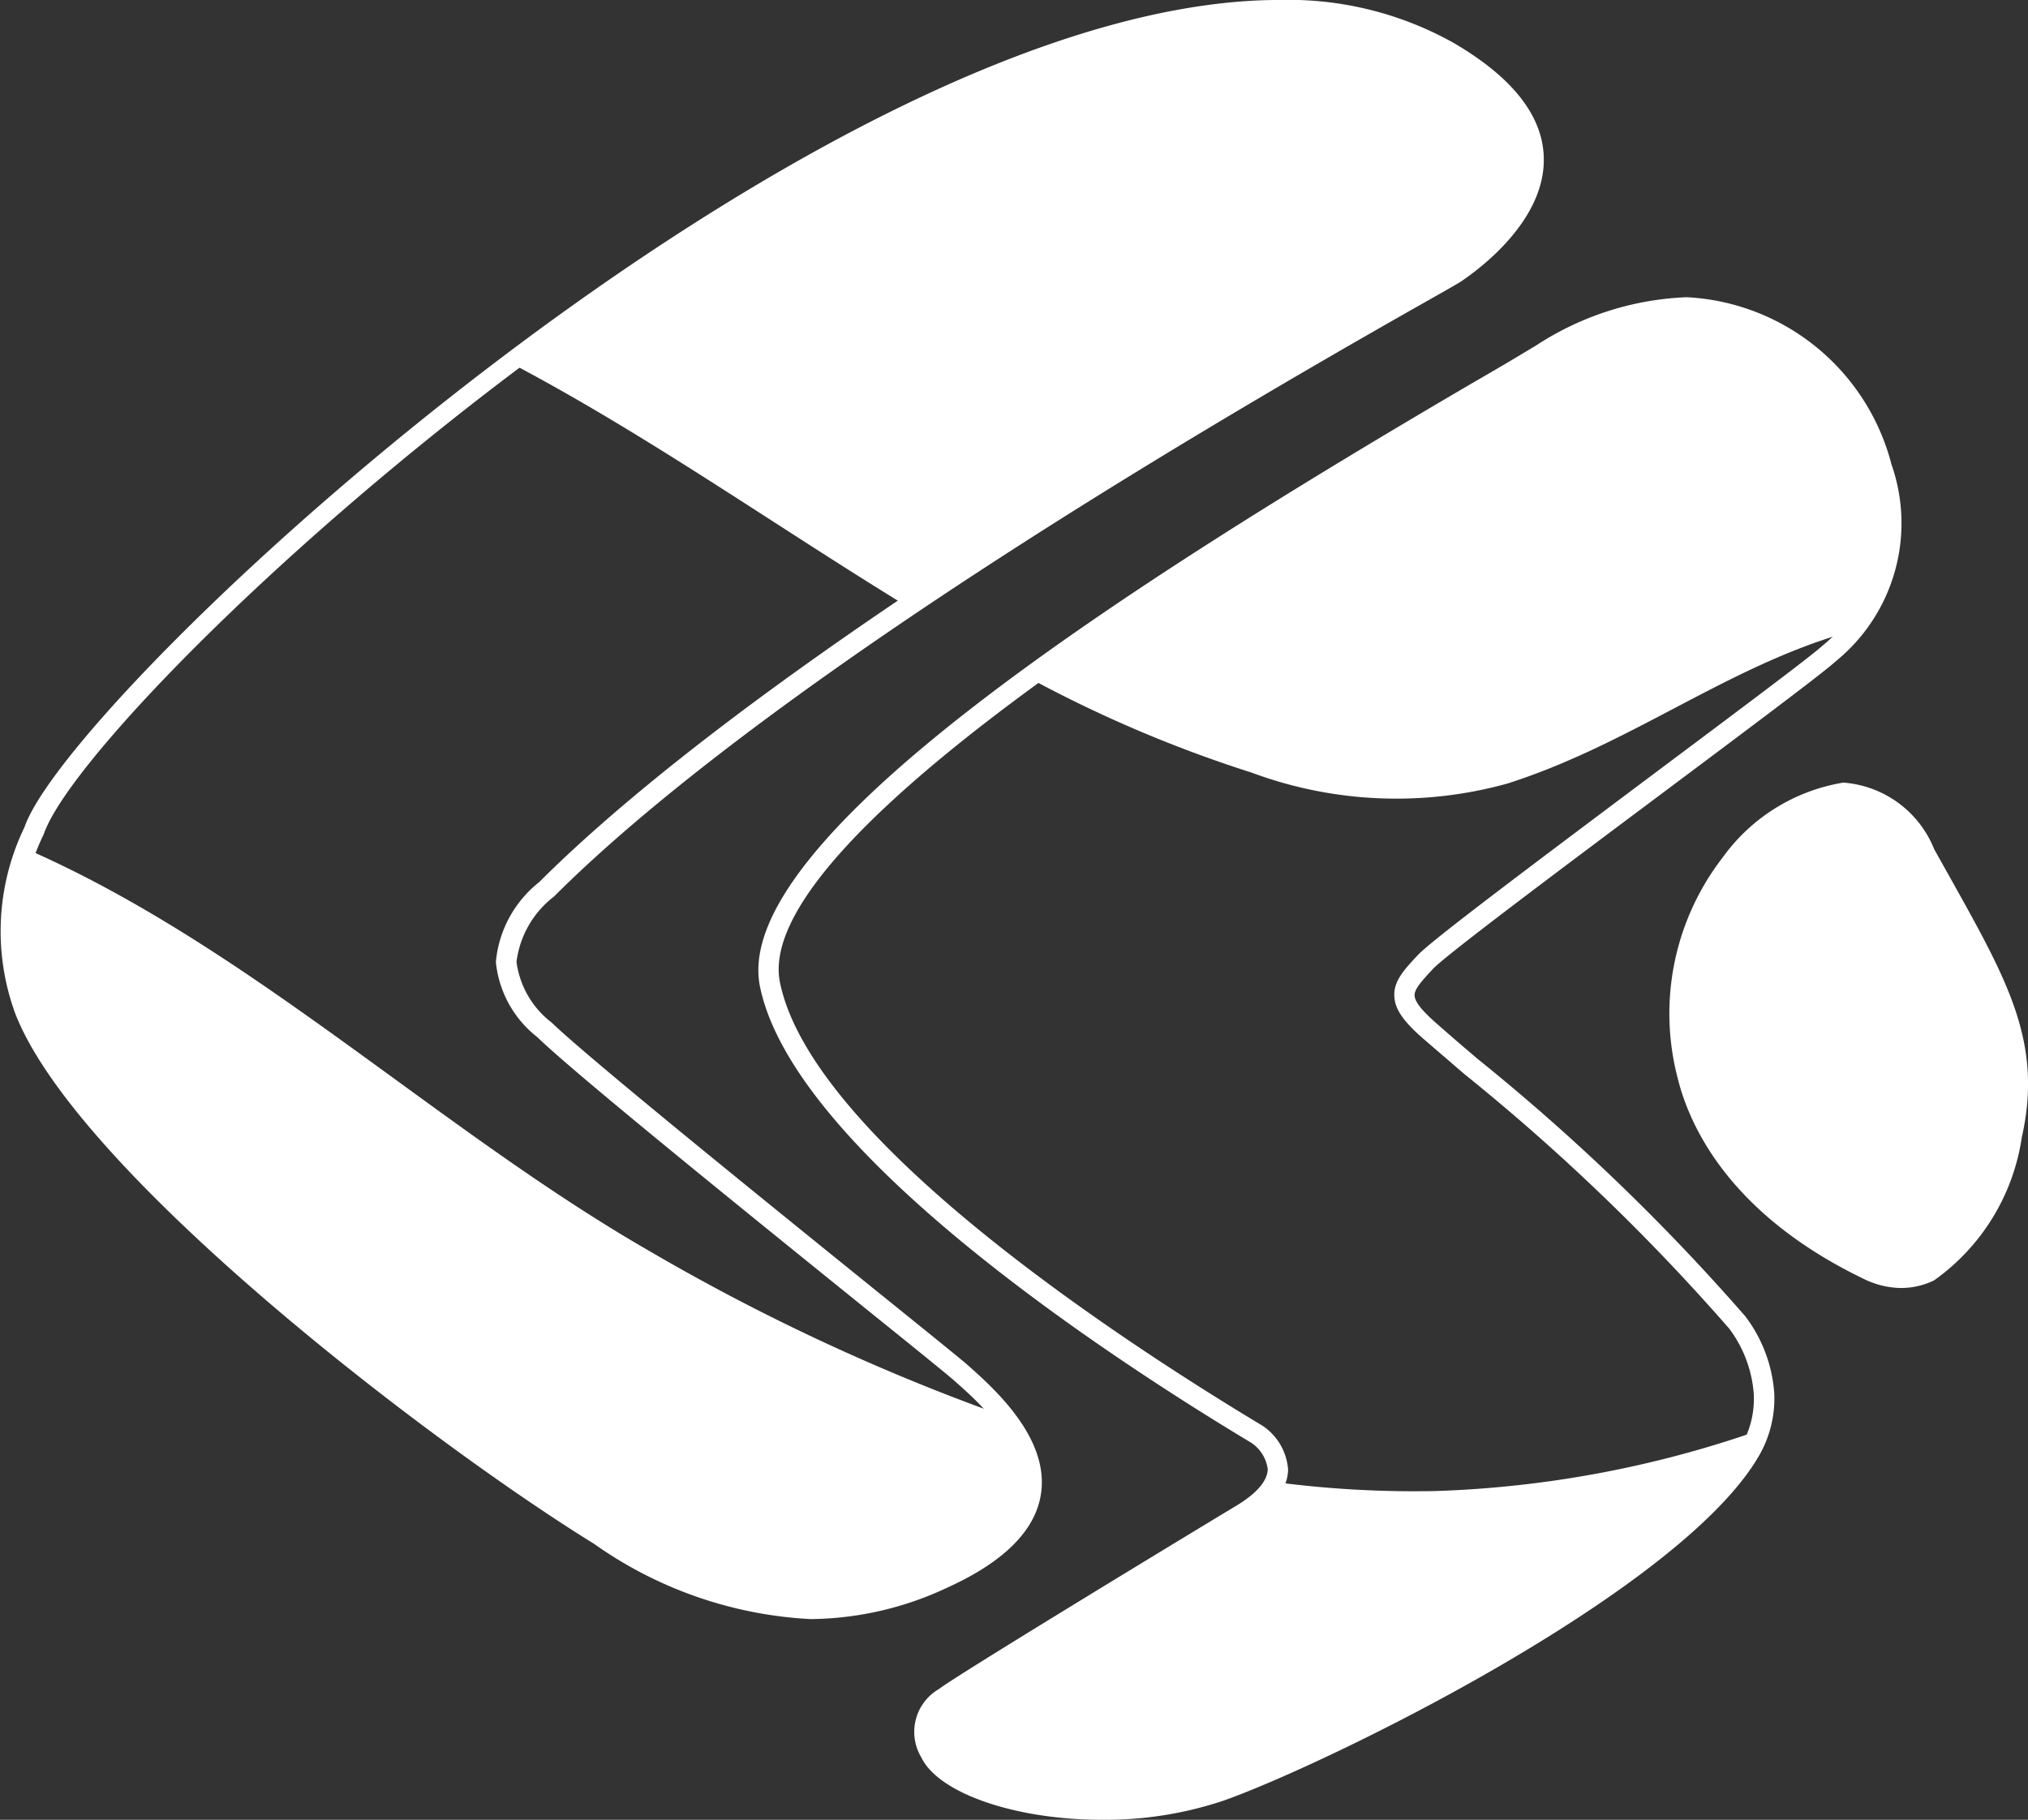 <svg id="Logo_CSI" data-name="Logo CSI" xmlns="http://www.w3.org/2000/svg" width="42.182" height="37.858" viewBox="0 0 42.182 37.858">
  <rect x="0" y="0" width="42.182" height="37.858" fill="#333333" stroke="none"/>
  <g id="Raggruppa_6449" data-name="Raggruppa 6449">
    <path id="Tracciato_59463" data-name="Tracciato 59463" d="M27.744,48.315c-1.779,0-3.392-.545-3.752-1.3a1.031,1.031,0,0,1,.376-1.425c.251-.21,4.495-2.794,6.173-3.806.423-.254.651-.517.658-.761a.782.782,0,0,0-.338-.548c-2.831-1.7-9.512-6.036-10.223-9.49-.633-3.073,7.624-8.35,14.887-12.6.523-.3.952-.558,1.262-.745h0a6.15,6.15,0,0,1,3.126-1,4.645,4.645,0,0,1,4.26,3.48,3.7,3.7,0,0,1-1.156,4.091c-.238.222-1.738,1.347-3.477,2.647-2.067,1.547-4.642,3.47-4.908,3.759-.238.257-.385.42-.379.551s.157.319.46.583c.244.216.532.464.849.733a44.167,44.167,0,0,1,5.572,5.359,3,3,0,0,1,.6,1.594,2.38,2.38,0,0,1-.3,1.275c-1.6,2.835-9,6.44-11.141,7.2A7.731,7.731,0,0,1,27.744,48.315ZM37.009,18c-.313.191-.745.445-1.269.749C31.543,21.206,20.4,27.731,21.054,30.9c.677,3.289,7.241,7.539,10.032,9.215a1.2,1.2,0,0,1,.536.918c-.009.4-.3.78-.861,1.115-2.155,1.3-5.91,3.6-6.117,3.768-.457.388-.435.579-.269.918.4.833,3.464,1.491,5.776.67,2.026-.72,9.39-4.31,10.912-7a1.927,1.927,0,0,0,.244-1.062h0A2.585,2.585,0,0,0,40.8,38.1a43.689,43.689,0,0,0-5.513-5.3l-.855-.736c-.413-.36-.589-.614-.6-.88-.019-.316.207-.558.492-.861s2.23-1.763,4.964-3.812c1.654-1.237,3.22-2.409,3.442-2.615a3.313,3.313,0,0,0,1.027-3.7,4.25,4.25,0,0,0-3.843-3.138,5.722,5.722,0,0,0-2.9.937ZM21.693,44.14a8.55,8.55,0,0,1-4.507-1.566C13.746,40.45,6.449,34.859,5.152,31.555a4.971,4.971,0,0,1,.182-3.878l.016-.041c1.068-2.907,16.453-17.18,26.1-17.18h.006a7.029,7.029,0,0,1,3.608.893c1.218.711,1.851,1.51,1.876,2.377.041,1.3-1.312,2.312-1.726,2.59-.063.041-.238.141-.664.382-11,6.22-15.971,10.183-18.2,12.413a2.03,2.03,0,0,0-.777,1.356,1.9,1.9,0,0,0,.73,1.262c.789.761,4.579,3.824,6.844,5.654.974.786,1.679,1.356,1.807,1.469.532.473,1.707,1.51,1.528,2.684-.116.764-.777,1.422-1.967,1.958A6.794,6.794,0,0,1,21.693,44.14Zm9.757-33.257c-9.5,0-24.65,14.041-25.7,16.9l-.016.041A4.6,4.6,0,0,0,5.55,31.4c1.162,2.963,7.749,8.275,11.858,10.812,2.327,1.431,4.3,2.083,6.928.893,1.052-.473,1.632-1.021,1.723-1.632.144-.946-.908-1.876-1.359-2.274-.153-.138-.89-.733-1.823-1.485-2.271-1.835-6.07-4.9-6.872-5.682a2.261,2.261,0,0,1-.861-1.563,2.391,2.391,0,0,1,.9-1.66c2.249-2.249,7.251-6.239,18.292-12.482.36-.2.579-.329.63-.36.376-.254,1.582-1.146,1.547-2.227-.022-.714-.583-1.394-1.666-2.026a6.613,6.613,0,0,0-3.4-.833ZM44.372,37.252a1.806,1.806,0,0,1-.786-.194c-2.794-1.35-3.618-3.189-3.859-4.166a5.309,5.309,0,0,1,.937-4.6,3.862,3.862,0,0,1,2.506-1.554,2.213,2.213,0,0,1,1.892,1.388l.37.661c1.178,2.111,1.889,3.386,1.45,5.337a4.443,4.443,0,0,1-1.823,2.969A1.571,1.571,0,0,1,44.372,37.252Zm-1.2-10.089c-1.112,0-2.161,1.375-2.171,1.391l-.009.009a4.966,4.966,0,0,0-.849,4.225c.222.905.993,2.612,3.63,3.887a1.206,1.206,0,0,0,1.1.034,4.115,4.115,0,0,0,1.594-2.681c.4-1.792-.241-2.944-1.409-5.036l-.37-.661C44.263,27.555,43.752,27.164,43.17,27.164Z" transform="translate(-4.83 -10.457)" fill="#fff"/>
  </g>
  <g id="Raggruppa_6450" data-name="Raggruppa 6450" transform="translate(10.629 0.213)">
    <path id="Tracciato_59464" data-name="Tracciato 59464" d="M16.465,22.931C21.9,19.264,27.574,16.185,27.847,16c.241-.16,3.655-2.405-.128-4.614a6.819,6.819,0,0,0-3.5-.861h0c-4.7,0-10.85,3.483-15.99,7.345l.047.025c2.81,1.485,5.45,3.358,8.194,5.036" transform="translate(-8.224 -10.525)" fill="#fff"/>
  </g>
  <g id="Raggruppa_6451" data-name="Raggruppa 6451" transform="translate(0.215 17.668)">
    <path id="Tracciato_59465" data-name="Tracciato 59465" d="M5.25,16.1a4.494,4.494,0,0,0-.044,3.351c1.222,3.12,8.156,8.579,11.943,10.915,2.177,1.341,4.288,2.192,7.129.908,2.468-1.112,2.014-2.462,1.278-3.389A43.711,43.711,0,0,1,18.2,24.461C13.8,21.93,9.892,18.137,5.25,16.1" transform="translate(-4.899 -16.098)" fill="#fff"/>
  </g>
  <g id="Raggruppa_6452" data-name="Raggruppa 6452" transform="translate(21.369 6.393)">
    <path id="Tracciato_59466" data-name="Tracciato 59466" d="M21.692,22.392c2.55-.821,4.551-2.431,7.038-3.135a3.5,3.5,0,0,0,.661-3.452A4.461,4.461,0,0,0,25.338,12.5a5.864,5.864,0,0,0-3.016.971c-1.648,1-6.659,3.793-10.656,6.718a26.773,26.773,0,0,0,4.664,1.989,8.642,8.642,0,0,0,5.362.216" transform="translate(-11.666 -12.498)" fill="#fff"/>
  </g>
  <g id="Raggruppa_6453" data-name="Raggruppa 6453" transform="translate(19.187 29.771)">
    <path id="Tracciato_59467" data-name="Tracciato 59467" d="M18.266,21.018a1.63,1.63,0,0,1-.7.683c-2.017,1.212-5.932,3.608-6.145,3.787-.514.438-.539.73-.323,1.171.473.99,3.658,1.622,6.039.78,2.07-.736,9.465-4.338,11.025-7.1a1.843,1.843,0,0,0,.166-.376,22.529,22.529,0,0,1-6.687,1.247,22.066,22.066,0,0,1-3.373-.191" transform="translate(-10.968 -19.962)" fill="#fff"/>
  </g>
  <g id="Raggruppa_6454" data-name="Raggruppa 6454" transform="translate(34.879 16.494)">
    <path id="Tracciato_59468" data-name="Tracciato 59468" d="M19.385,15.723c-1.231,0-2.34,1.475-2.34,1.475a5.125,5.125,0,0,0-.9,4.416c.175.708.849,2.625,3.743,4.025,1.635.789,2.665-1.316,3-2.791.46-2.061-.4-3.32-1.8-5.848-.526-.955-1.131-1.278-1.707-1.278" transform="translate(-15.986 -15.723)" fill="#fff"/>
  </g>
</svg>
